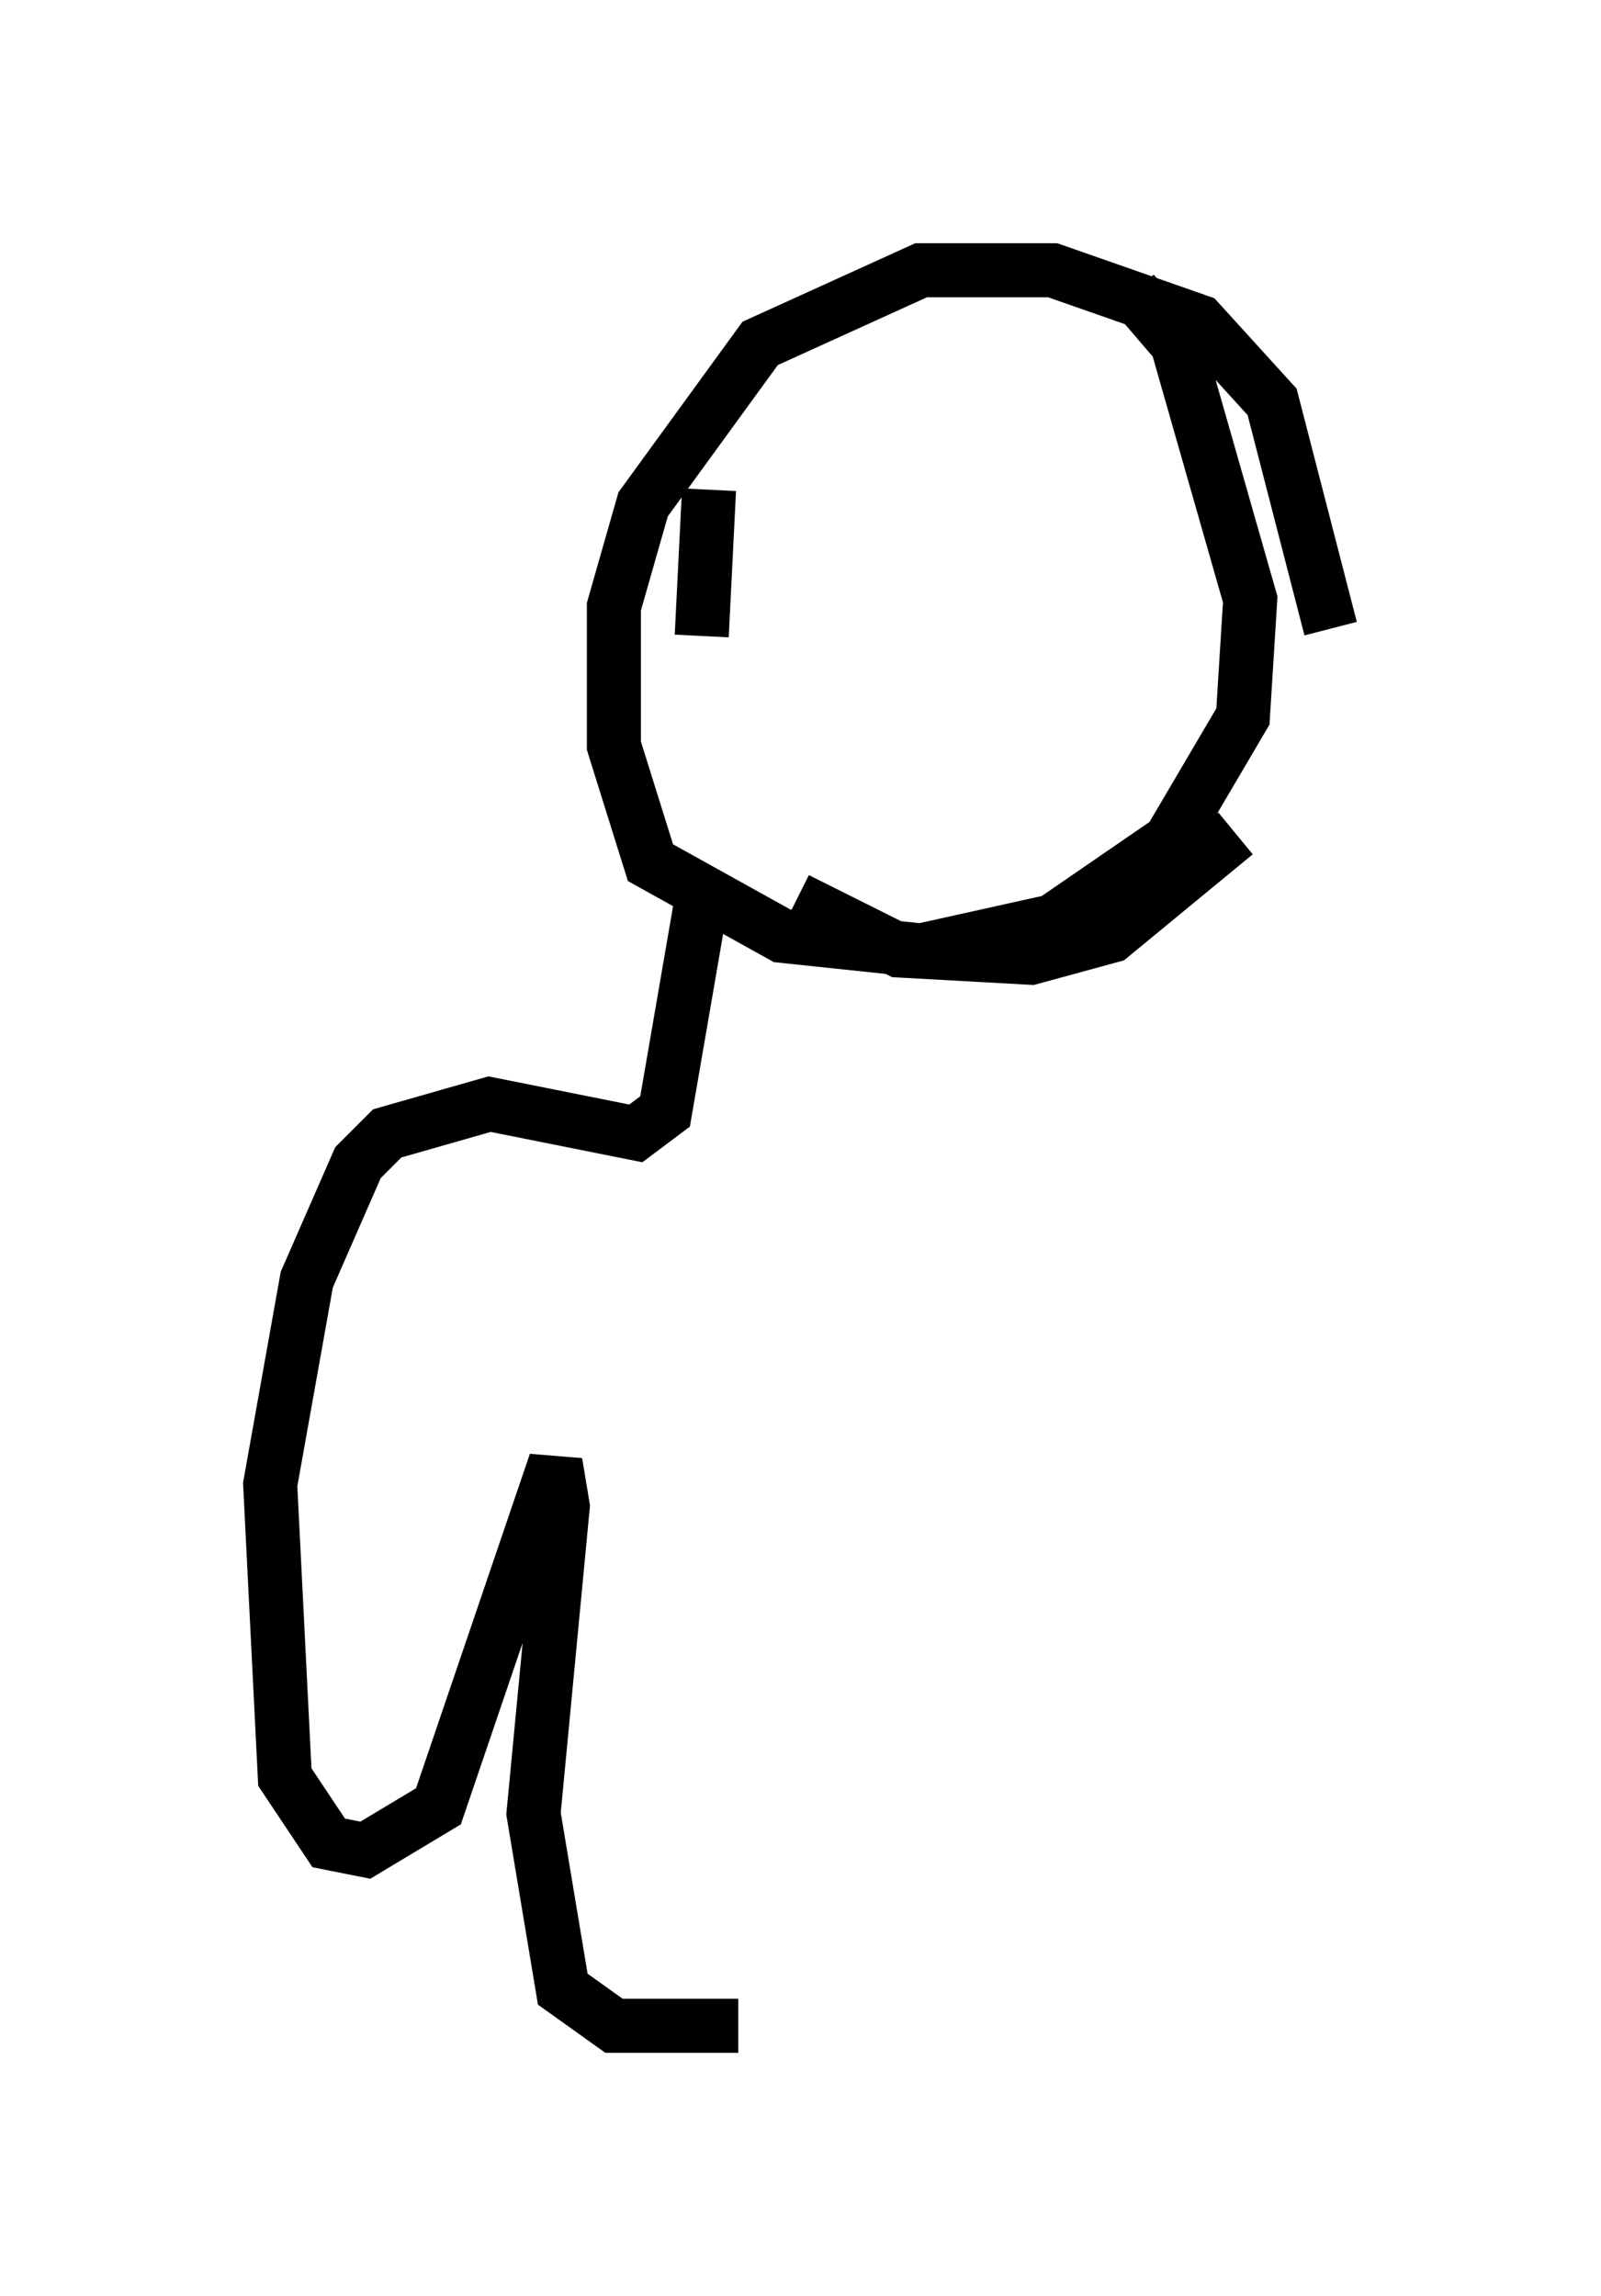 <?xml version="1.0" encoding="utf-8" ?>
<svg baseProfile="full" height="42.476" version="1.1" width="29.621" xmlns="http://www.w3.org/2000/svg" xmlns:ev="http://www.w3.org/2001/xml-events" xmlns:xlink="http://www.w3.org/1999/xlink"><defs /><rect fill="white" height="42.476" width="29.621" x="0" y="0" /><path d="M17.584, 6.218 m-0.677, -0.135 m-3.789, 2.977 l-0.135, 2.706 m1.759, 4.871 l1.894, 0.947 2.436, 0.135 l1.488, -0.406 2.3, -1.894 m1.759, -3.789 l-1.083, -4.195 -1.353, -1.488 l-2.706, -0.947 -2.436, 0.0 l-2.977, 1.353 -2.165, 2.977 l-0.541, 1.894 0.0, 2.571 l0.677, 2.165 2.436, 1.353 l2.571, 0.271 2.436, -0.541 l2.165, -1.488 1.353, -2.3 l0.135, -2.165 -1.353, -4.736 l-0.812, -0.947 m-7.984, 11.231 l-0.677, 3.924 -0.541, 0.406 l-2.706, -0.541 -1.894, 0.541 l-0.541, 0.541 -0.947, 2.165 l-0.677, 3.789 0.271, 5.413 l0.812, 1.218 0.677, 0.135 l1.353, -0.812 2.165, -6.36 l0.135, 0.812 -0.541, 5.683 l0.541, 3.248 0.947, 0.677 l2.3, 0.0 -0.947, 0.0 " fill="none" stroke="black" stroke-width="1" /></svg>